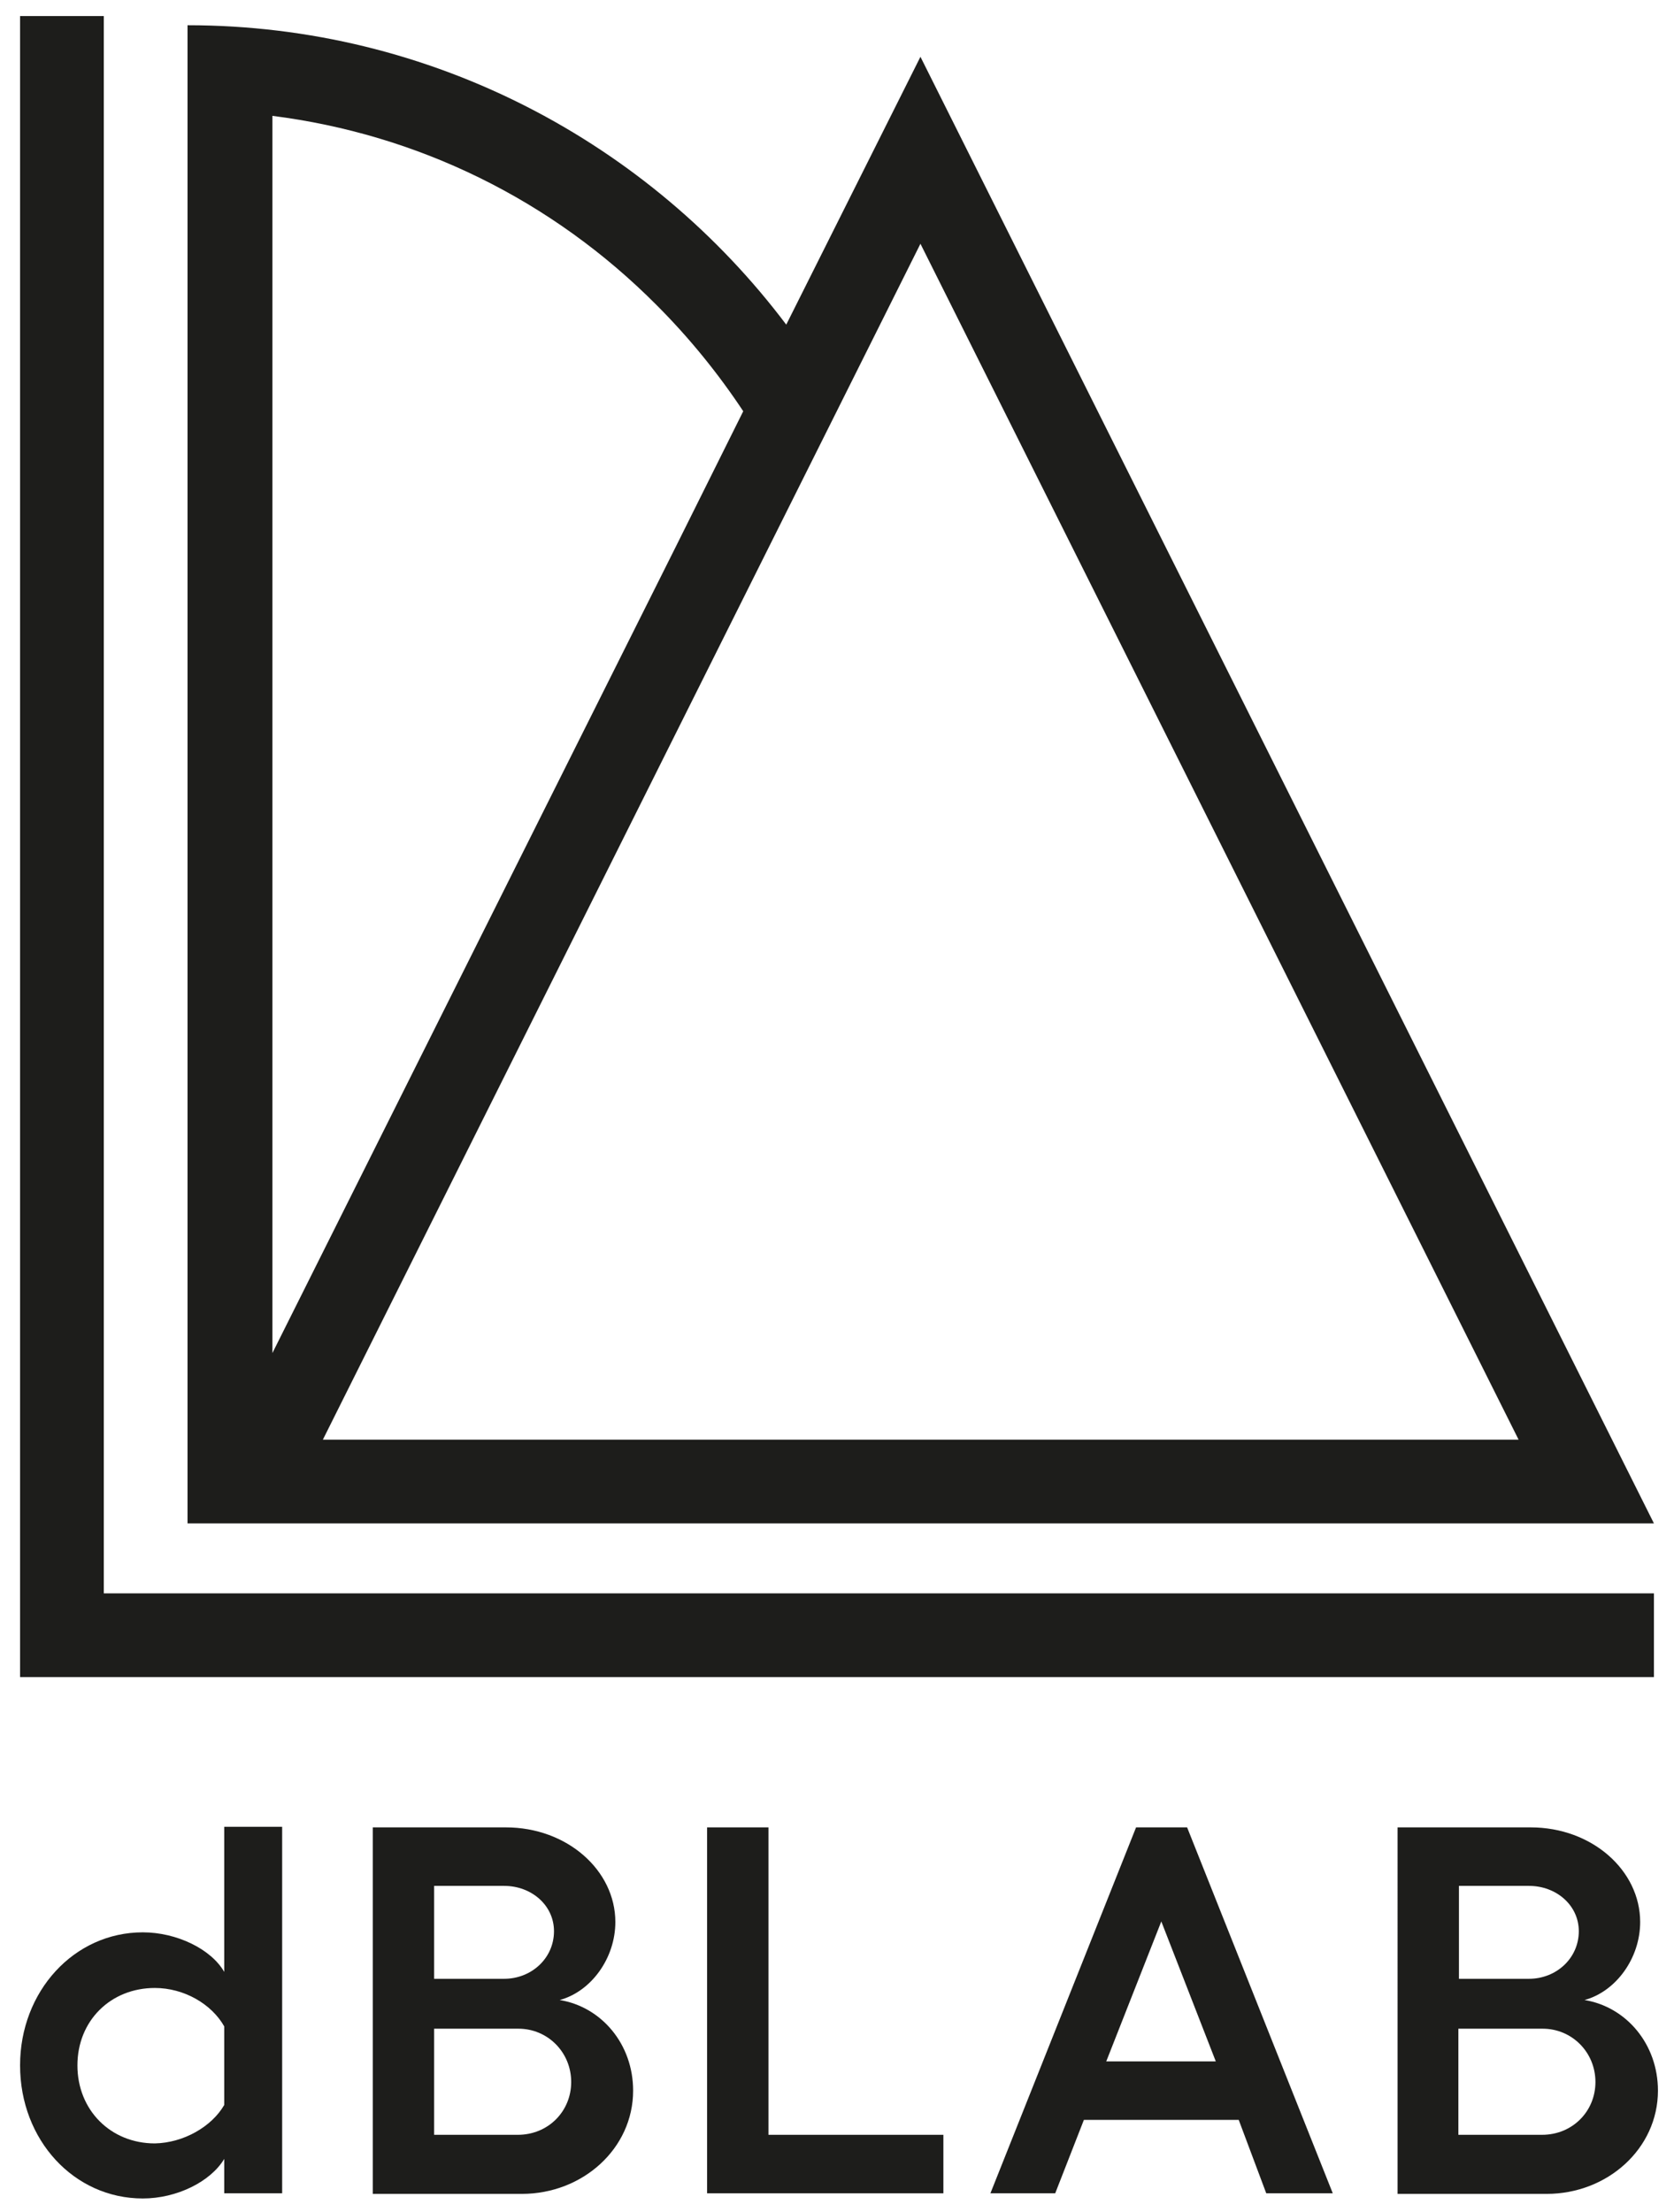 <?xml version="1.0" encoding="utf-8"?>
<!-- Generator: Adobe Illustrator 27.4.1, SVG Export Plug-In . SVG Version: 6.00 Build 0)  -->
<svg version="1.1" xmlns="http://www.w3.org/2000/svg" xmlns:xlink="http://www.w3.org/1999/xlink" x="0px" y="0px"
	 viewBox="0 0 291.9 385.7" style="enable-background:new 0 0 291.9 385.7;" xml:space="preserve">
<style type="text/css">
	.st0{fill:#1D1D1B;}
</style>
<g id="Pictogramme">
	<g>
		<g>
			<path class="st0" d="M160.5,9.9l-23.4,46.7C113.3,25,75.3,4.4,32.7,4.4v261.2h0h255.7L160.5,9.9z M47.5,20.2
				c25.3,3.2,48.7,14.6,67,33c5.7,5.7,10.8,12,15.1,18.5l-11.7,23.5L47.5,235.9V20.2z M160.5,42.5L264.8,251H56.3L160.5,42.5z"/>
			<polygon class="st0" points="18.1,277.8 18.1,2.8 3.5,2.8 3.5,277.8 3.5,292.4 18.1,292.4 288.4,292.4 288.4,277.8 			"/>
		</g>
	</g>
</g>
<g id="Texte">
	<g>
		<path class="st0" d="M49.2,318.6v63.8H39.1v-6c-2.4,4-8.3,6.9-14.2,6.9c-12,0-21.4-10.2-21.4-23.2c0-12.9,9.4-23.2,21.4-23.2
			c5.9,0,11.9,2.9,14.2,6.9v-25.3H49.2z M39.1,367v-13.7c-2.2-3.9-7-6.7-12.1-6.7c-7.7,0-13.5,5.7-13.5,13.5s5.8,13.6,13.5,13.6
			C32,373.6,36.9,370.8,39.1,367z"/>
		<path class="st0" d="M65,318.6h23.2c10.7,0,19.1,7.5,19.1,16.5c0,6.3-4.2,12.1-9.7,13.6c7.3,1.2,12.8,7.7,12.8,15.8
			c0,10.1-8.8,18-19.4,18H65V318.6z M87.9,345c4.8,0,8.7-3.6,8.7-8.3c0-4.5-3.9-7.9-8.7-7.9H75.7V345H87.9z M90.3,372.2
			c5.3,0,9.3-4.1,9.3-9.2c0-5.2-4.1-9.3-9.2-9.3H75.7v18.5H90.3z"/>
		<path class="st0" d="M134,318.6v53.6h30.5v10.2h-41.2v-63.8H134z"/>
		<path class="st0" d="M216,369.6h-27l-5,12.8h-11.3l25.4-63.8h8.9l25.4,63.8h-11.6L216,369.6z M212,359.4l-9.5-24.4l-9.6,24.4H212z
			"/>
		<path class="st0" d="M243.7,318.6h23.2c10.7,0,19.1,7.5,19.1,16.5c0,6.3-4.2,12.1-9.7,13.6c7.3,1.2,12.8,7.7,12.8,15.8
			c0,10.1-8.8,18-19.4,18h-26V318.6z M266.6,345c4.8,0,8.7-3.6,8.7-8.3c0-4.5-3.9-7.9-8.7-7.9h-12.2V345H266.6z M268.9,372.2
			c5.3,0,9.3-4.1,9.3-9.2c0-5.2-4.1-9.3-9.2-9.3h-14.7v18.5H268.9z"/>
	</g>
</g>
</svg>
